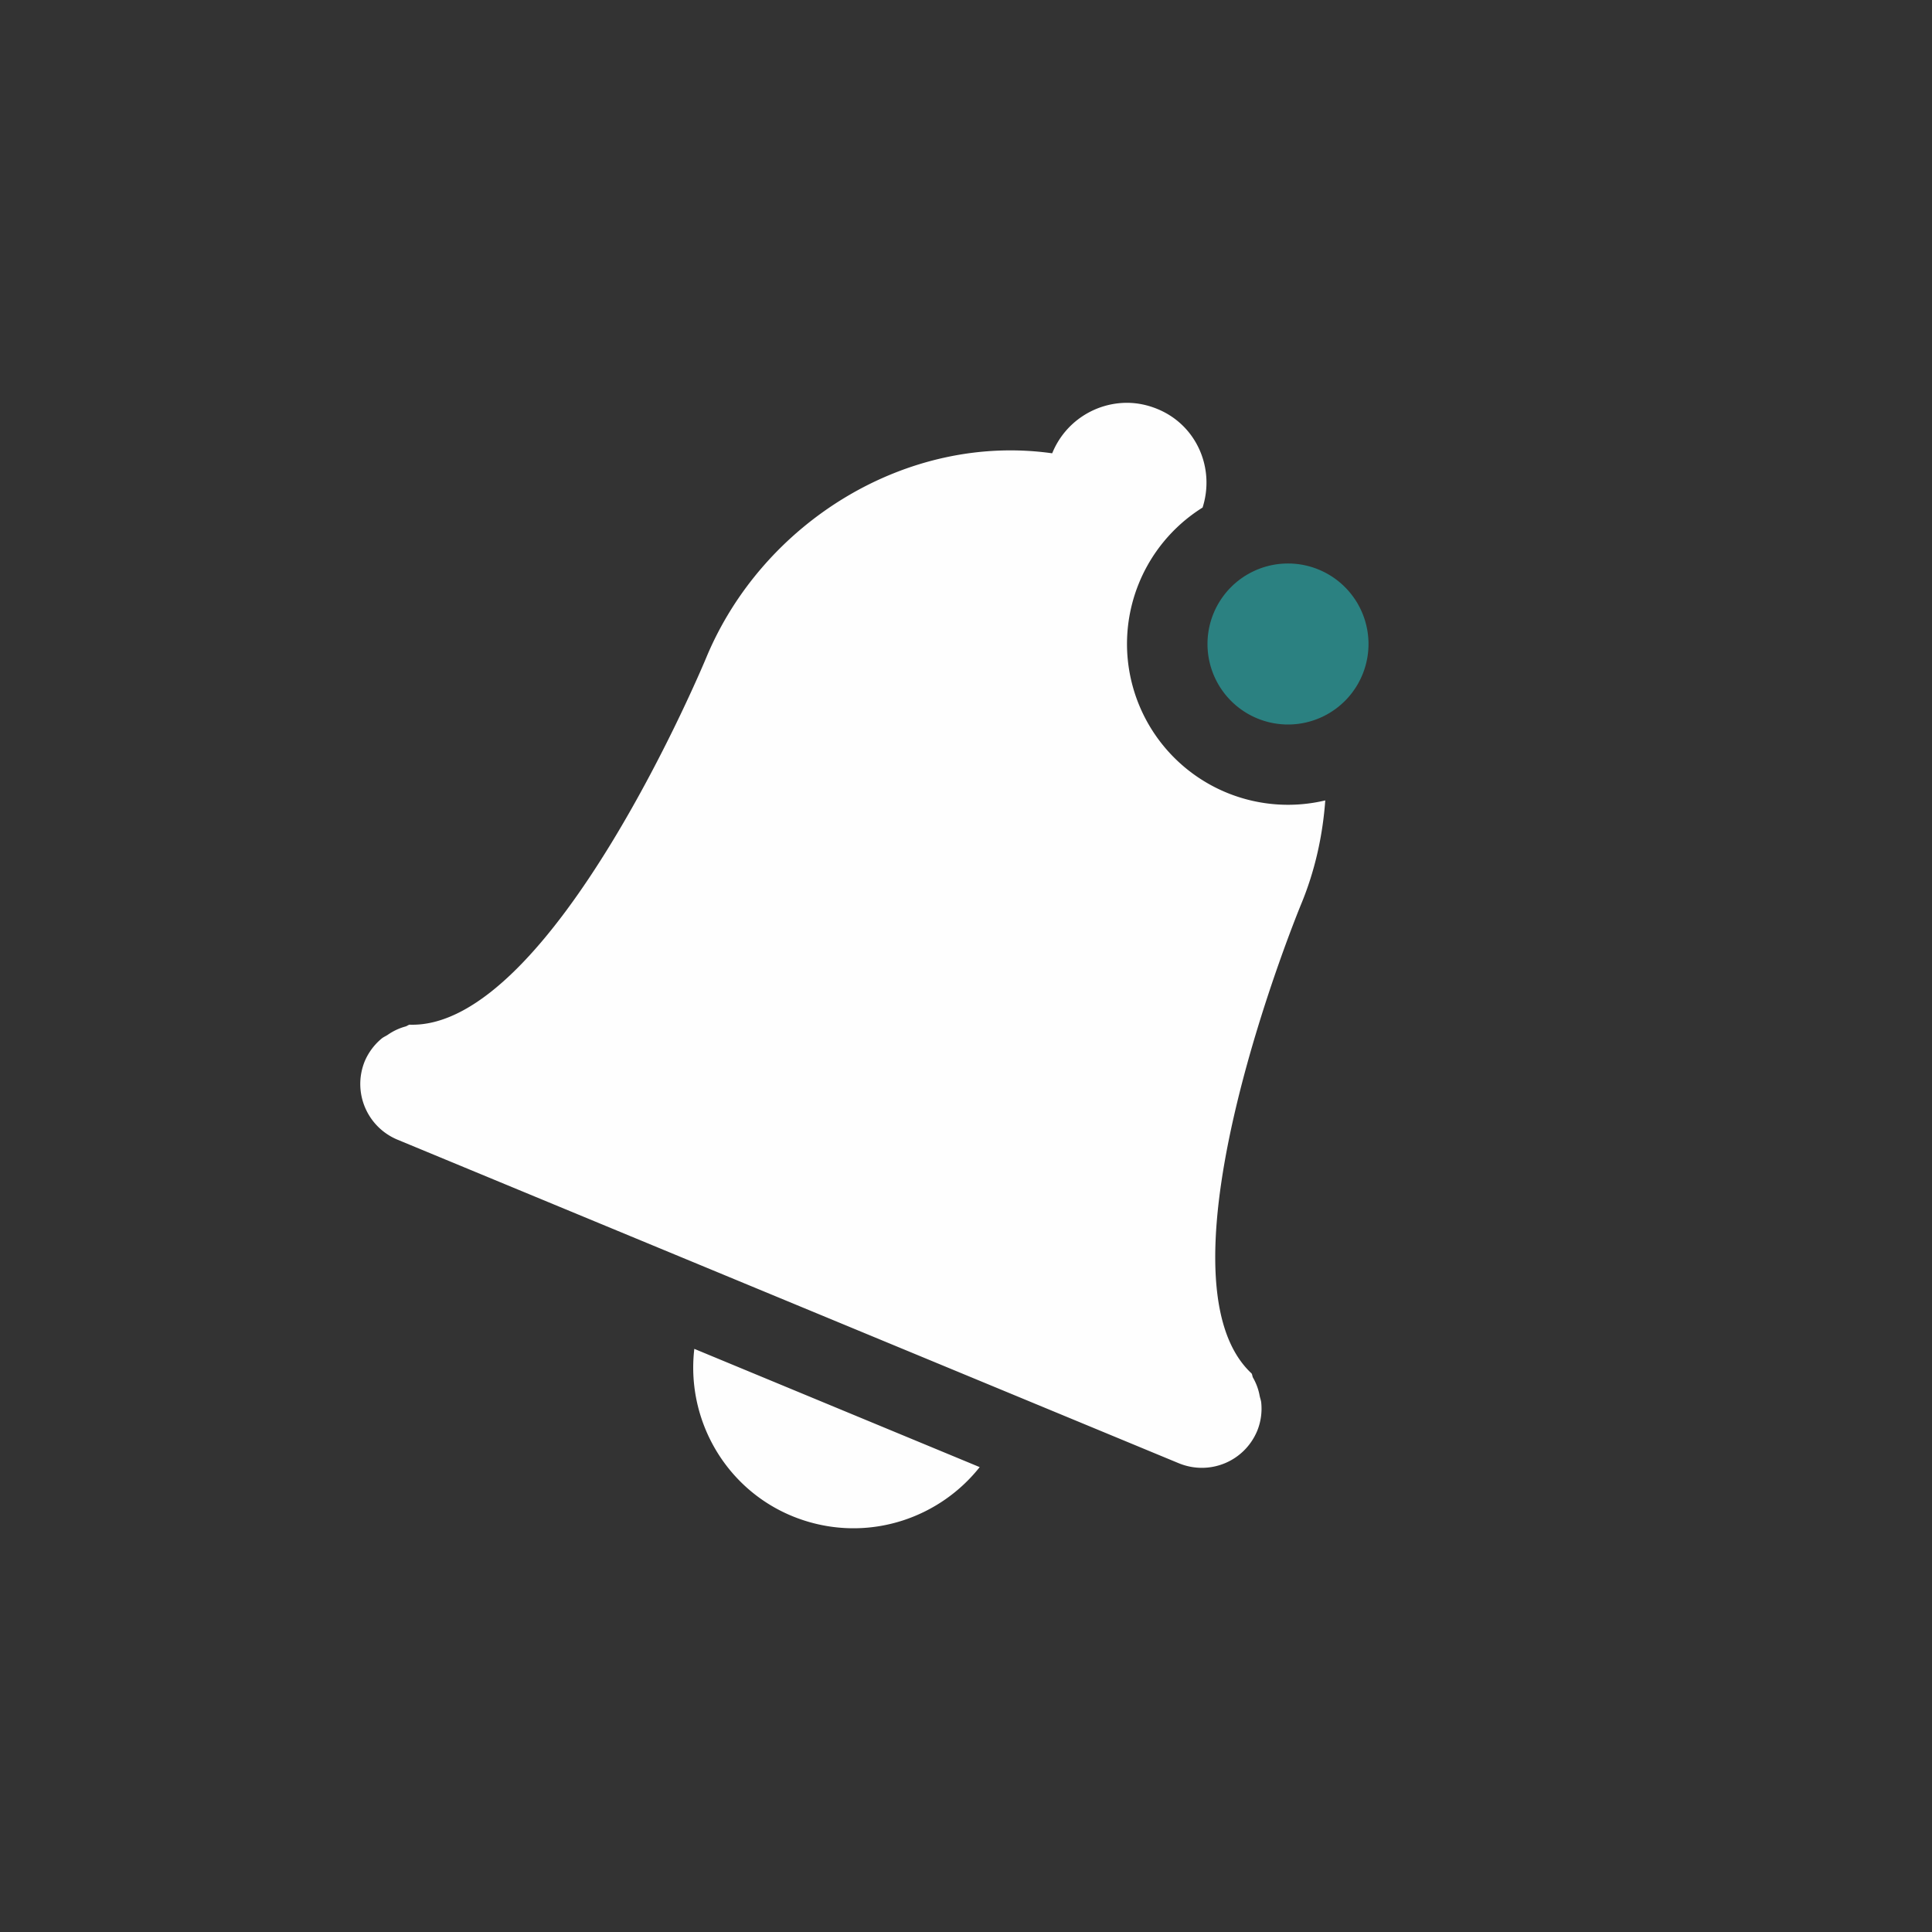 <?xml version="1.0" encoding="UTF-8" standalone="no"?>
<svg
   xmlns:dc="http://purl.org/dc/elements/1.1/"
   xmlns:cc="http://creativecommons.org/ns#"
   xmlns:rdf="http://www.w3.org/1999/02/22-rdf-syntax-ns#"
   xmlns:svg="http://www.w3.org/2000/svg"
   xmlns="http://www.w3.org/2000/svg"
   height="24"
   width="24"
   version="1.1"
   id="svg8">
  <rect width="100%" height="100%" fill="#333333" stroke="none"/>
  <defs
     id="defs12" />
  <path
     id="path2-3-7-9-8-3-7-2-0"
     d="M 13.992 5.004 C 13.602 5.007 13.233 5.24 13.074 5.623 L 13.07 5.631 C 11.266 5.377 9.473 6.487 8.773 8.17 C 8.773 8.17 6.859 12.79 5.088 12.729 C 5.069 12.733 5.055 12.747 5.035 12.752 C 4.958 12.773 4.884 12.808 4.818 12.854 C 4.791 12.872 4.764 12.882 4.74 12.902 C 4.65 12.977 4.58 13.071 4.533 13.178 C 4.374 13.562 4.556 13.999 4.939 14.158 L 14.641 18.176 C 15.025 18.335 15.46 18.156 15.619 17.771 C 15.662 17.663 15.679 17.546 15.668 17.43 C 15.666 17.398 15.654 17.37 15.648 17.34 C 15.634 17.261 15.606 17.185 15.566 17.115 C 15.556 17.098 15.558 17.077 15.547 17.061 C 14.25 15.852 16.164 11.23 16.164 11.23 C 16.335 10.817 16.431 10.382 16.463 9.943 A 2 2 0 0 1 14 8 A 2 2 0 0 1 14.939 6.305 C 15.095 5.815 14.864 5.282 14.381 5.082 C 14.253 5.029 14.122 5.003 13.992 5.004 z M 8.625 16.756 C 8.514 17.703 9.09 18.622 10.035 18.902 C 10.841 19.141 11.678 18.846 12.17 18.225 L 8.625 16.756 z "
     style="color:#9edede;overflow:visible;isolation:auto;mix-blend-mode:normal;fill:#fefefe;marker:none" />
  <path
     id="path4-7-9-6-2"
     style="color:#9edede;overflow:visible;isolation:auto;mix-blend-mode:normal;fill:#2b8181;stroke-width:1;marker:none"
     overflow="visible"
     d="m 17,8 a 1,1 0 0 1 -2,0 1,1 0 1 1 2,0 z"
     class="error" />
</svg>
